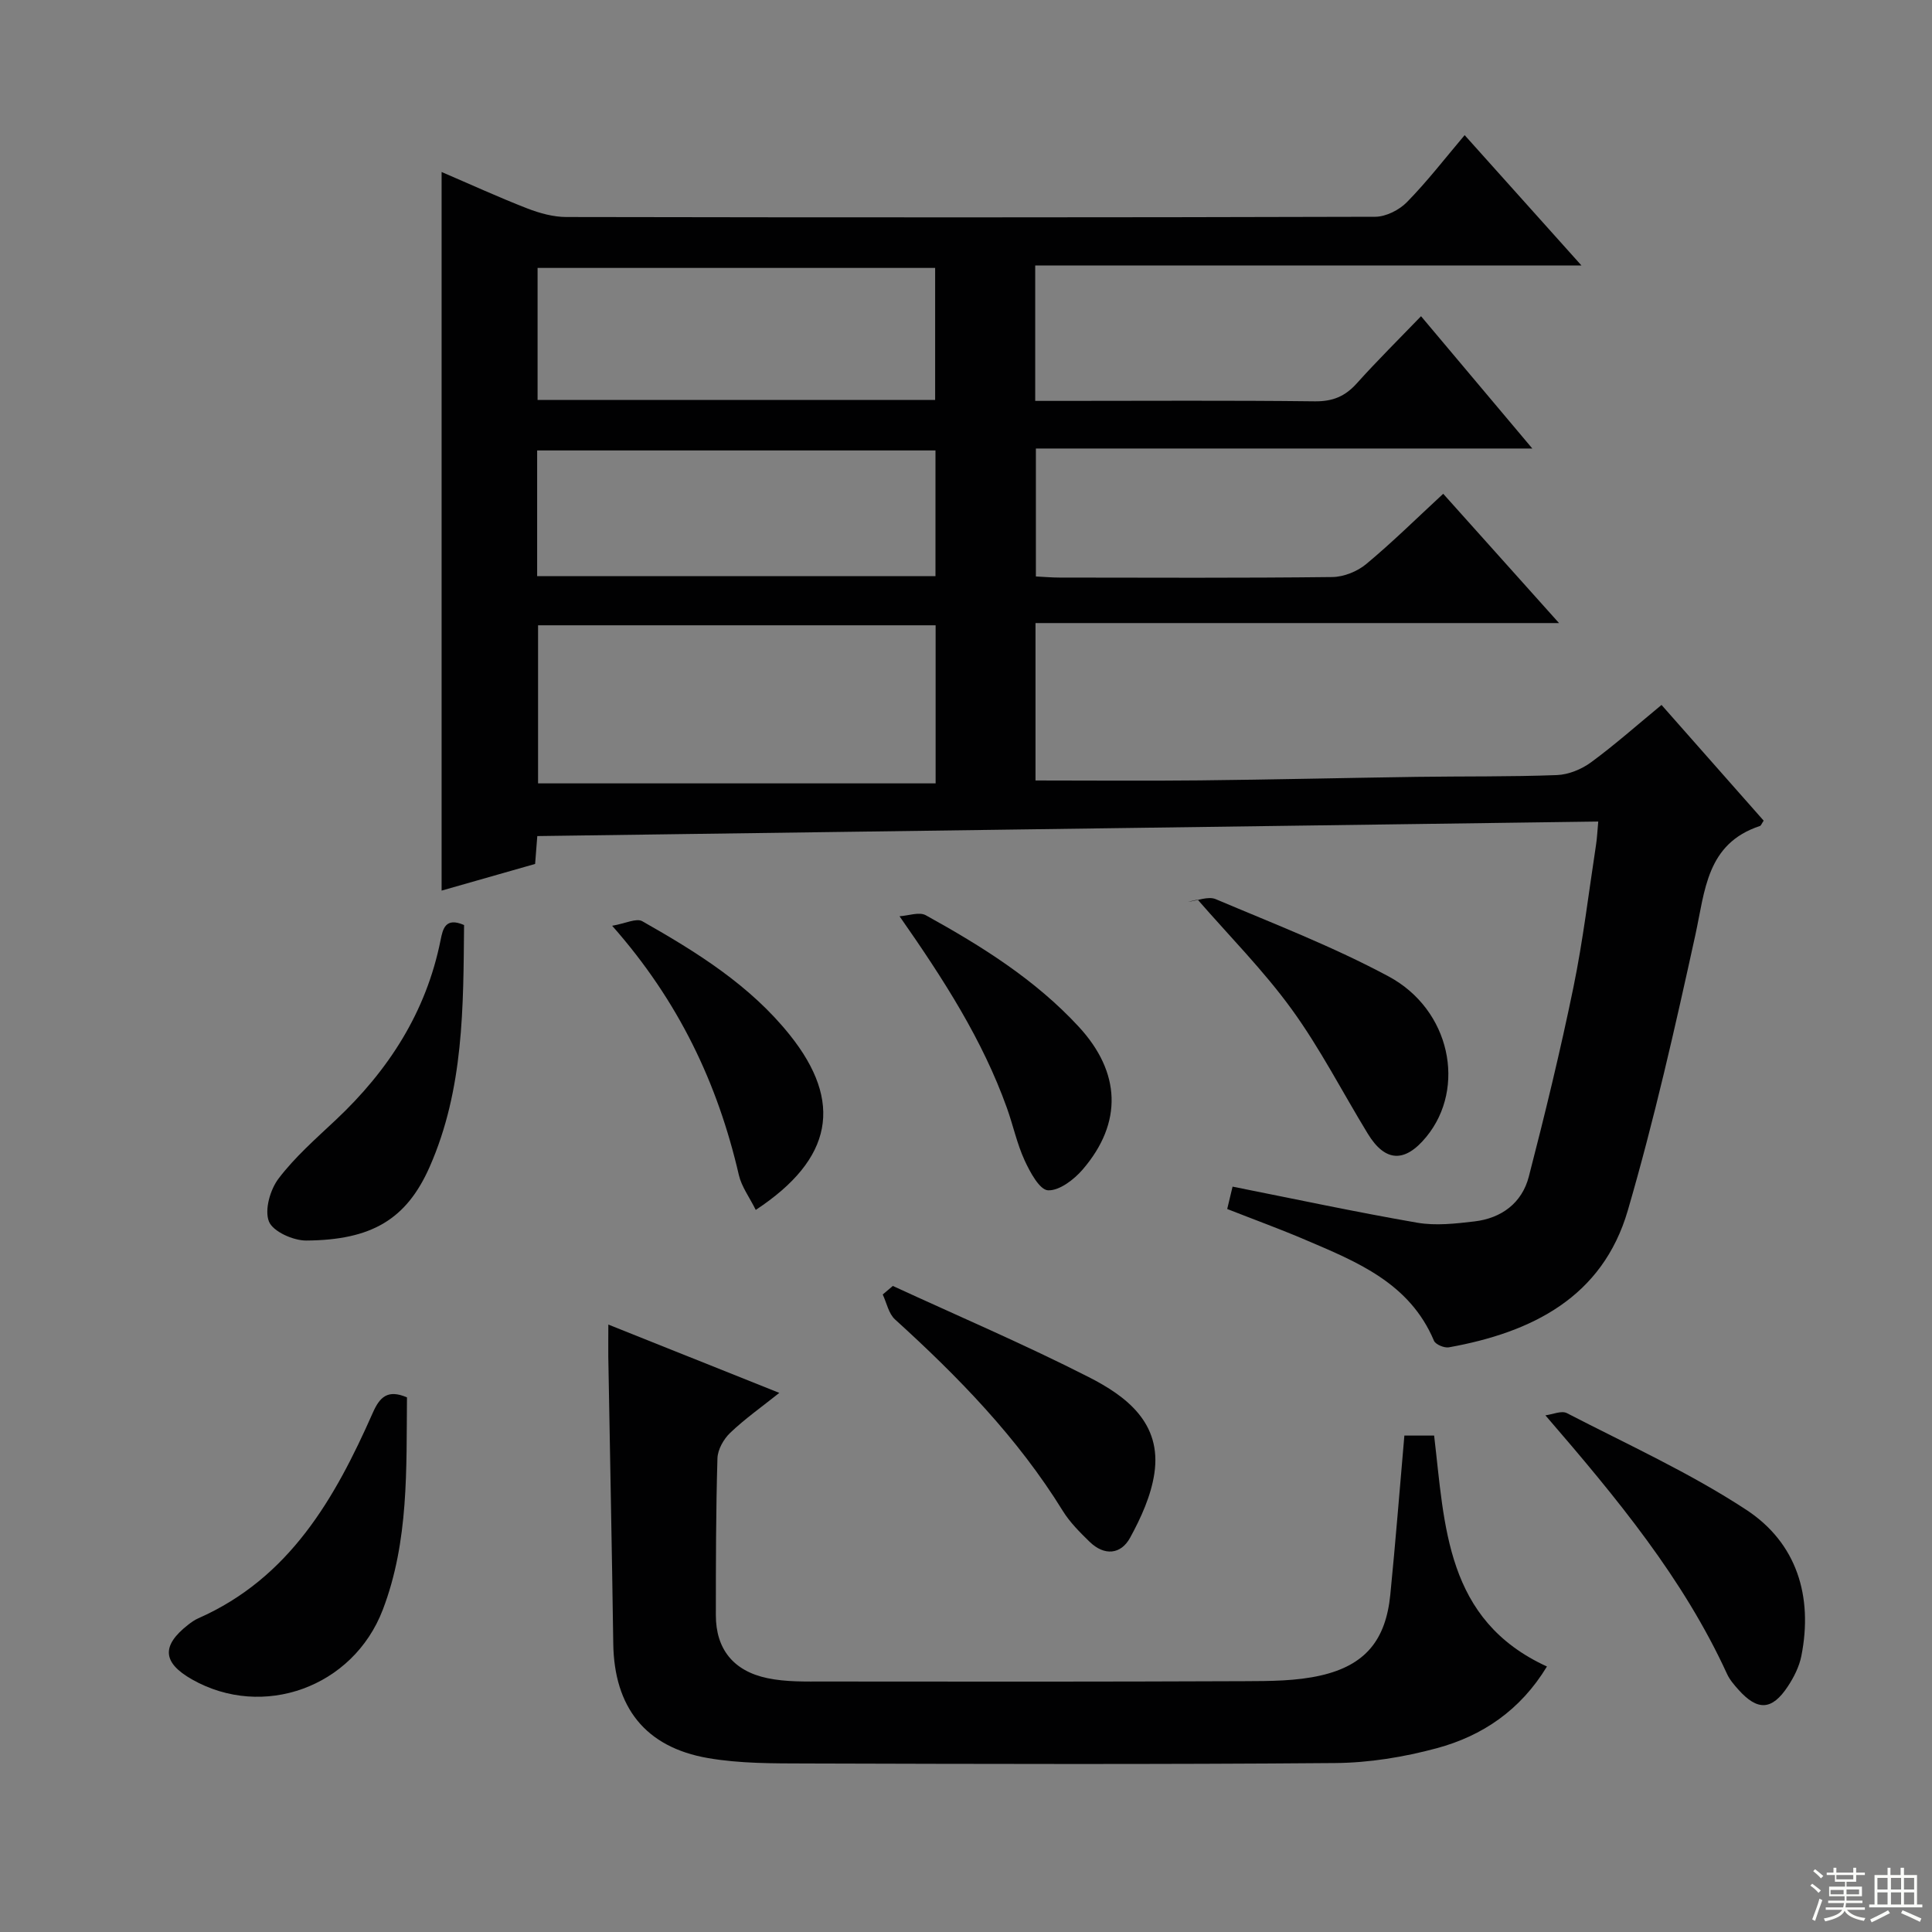 <svg enable-background="new 0 0 400 400" viewBox="0 0 400 400" xmlns="http://www.w3.org/2000/svg"><rect x="0" y="0" width="400" height="400" fill="#808080" stroke="none"/><g fill="#010102"><path d="m303.24 27.98c8 8.93 15.73 17.55 24.19 26.99-38.22 0-75.53 0-113.1 0v28.03h5.43c17.5 0 34.99-.12 52.48.09 3.69.04 6.25-1.03 8.66-3.71 4.22-4.7 8.72-9.15 13.31-13.91 7.79 9.26 15.14 17.99 23.04 27.39-34.64 0-68.5 0-102.78 0v26.49c1.65.08 3.28.23 4.9.23 18.83.02 37.66.11 56.48-.11 2.37-.03 5.16-1.15 7-2.68 5.37-4.46 10.35-9.38 15.95-14.56 7.81 8.71 15.49 17.29 23.98 26.77-36.74 0-72.39 0-108.39 0v32.59c11.48 0 22.76.1 34.04-.02 14.98-.16 29.95-.51 44.93-.73 9.66-.14 19.33 0 28.98-.37 2.41-.09 5.11-1.2 7.08-2.65 4.93-3.62 9.52-7.7 14.58-11.87 7.2 8.16 14.21 16.1 21.15 23.96-.42.61-.54 1.02-.77 1.1-11.07 3.65-11.36 13.36-13.38 22.59-4.19 19.11-8.51 38.24-13.98 57.01-5.24 17.98-19.85 25.25-37.04 28.34-.95.17-2.76-.58-3.09-1.36-5.04-11.97-15.96-16.35-26.71-20.93-5.18-2.21-10.48-4.14-16.1-6.35.42-1.76.82-3.44 1.11-4.63 12.93 2.57 25.54 5.27 38.24 7.47 3.83.66 7.93.19 11.85-.27 5.6-.66 9.84-3.82 11.25-9.29 3.36-12.99 6.53-26.04 9.23-39.18 2-9.74 3.17-19.65 4.68-29.49.22-1.42.28-2.87.46-4.83-73.45 1.01-146.46 2.01-219.66 3.01-.16 2.04-.28 3.67-.45 5.77-6.36 1.81-12.82 3.65-19.36 5.52 0-49.73 0-98.95 0-148.78 5.95 2.55 11.77 5.22 17.73 7.54 2.56.99 5.4 1.78 8.11 1.78 55.82.1 111.64.11 167.45-.05 2.23-.01 4.98-1.4 6.57-3.03 4.19-4.27 7.84-9.01 11.95-13.87zm-191.84 101.48v32.73h82.31c0-11.35 0-21.9 0-32.73-27.43 0-54.64 0-82.31 0zm82.21-46.65c0-9.44 0-18.47 0-27.34-27.73 0-55.07 0-82.31 0v27.34zm-82.4 10.45v26.02h82.47c0-8.77 0-17.3 0-26.02-27.53 0-54.74 0-82.47 0z"/><path d="m125.95 274.24c12.21 4.88 23.46 9.37 35.4 14.14-3.67 2.93-7.13 5.37-10.16 8.26-1.37 1.3-2.6 3.48-2.65 5.3-.32 10.82-.33 21.65-.33 32.48 0 6.93 3.57 11.55 10.7 13.03 3.83.8 7.88.69 11.83.69 28.99.04 57.97.05 86.96-.07 5.26-.02 10.67-.02 15.74-1.18 9.27-2.12 13.48-7.36 14.41-16.75 1.08-10.88 1.94-21.78 2.91-32.92h6.16c2.22 18.64 2.33 38.18 23.36 47.81-5.5 9.06-13.37 14.37-22.81 16.92-6.82 1.84-14.03 3.02-21.08 3.07-36.49.3-72.99.19-109.48.09-6.79-.02-13.69.03-20.33-1.12-13.02-2.25-19.42-10.57-19.61-23.68-.28-19.81-.69-39.62-1.03-59.43-.02-1.95.01-3.92.01-6.64z"/><path d="m84.26 289.31c-.15 14.79.43 29.77-5.02 44-6.16 16.05-24.82 22.71-39.48 14.4-6.12-3.47-6.38-6.97-.82-11.31.65-.51 1.35-1.01 2.1-1.34 18.91-8.34 28.3-24.82 36.13-42.53 1.45-3.29 3.08-4.93 7.09-3.22z"/><path d="m319.96 293.03c1.5-.19 3.33-1.03 4.44-.46 12.51 6.47 25.45 12.34 37.18 20.04 10.39 6.83 13.83 17.86 11.37 30.25-.44 2.21-1.55 4.41-2.81 6.31-3.29 4.98-6.28 5.09-10.26.61-.88-.99-1.78-2.03-2.32-3.22-9.07-19.76-22.69-36.25-37.6-53.53z"/><path d="m184.85 266.24c13.54 6.24 27.28 12.11 40.56 18.87 7.81 3.98 15.14 9.52 13.59 19.94-.68 4.6-2.76 9.18-5.02 13.31-1.92 3.52-5.36 3.8-8.39.85-2.01-1.96-4.08-4.02-5.54-6.38-9.37-15.18-21.64-27.76-34.75-39.66-1.32-1.2-1.72-3.41-2.54-5.16.7-.59 1.39-1.18 2.09-1.77z"/><path d="m96.08 191.52c-.16 16.9-.02 33.98-7.14 50.1-4.78 10.81-11.98 15.13-25.53 15.22-2.7.02-6.91-1.87-7.73-3.94-.95-2.39.25-6.6 2-8.9 3.39-4.46 7.71-8.25 11.83-12.12 10.94-10.28 18.73-22.34 21.71-37.25.46-2.28.98-4.81 4.86-3.11z"/><path d="m245.94 186.71c1.94-.22 4.19-1.21 5.76-.55 12.04 5.1 24.31 9.83 35.8 16 12.81 6.88 16.1 23.07 7.83 33.18-4.46 5.46-8.54 5.29-12.15-.63-5.25-8.6-9.87-17.66-15.77-25.78-5.83-8.03-12.91-15.15-19.44-22.67-.68.15-1.36.3-2.03.45z"/><path d="m186.24 189.7c1.83-.11 4.07-.96 5.43-.21 11.51 6.36 22.65 13.31 31.68 23.09 8.71 9.44 9.12 19.86.83 29.53-1.8 2.1-4.85 4.44-7.2 4.33-1.75-.09-3.73-3.77-4.85-6.21-1.58-3.44-2.37-7.23-3.65-10.81-5.04-14.08-12.98-26.47-22.24-39.72z"/><path d="m156.47 250.5c-1.31-2.64-2.94-4.81-3.5-7.23-4.37-18.91-12.41-35.96-26.23-51.6 2.72-.46 5.01-1.64 6.24-.94 11.28 6.4 22.32 13.26 30.55 23.56 11.07 13.84 8.96 25.66-7.06 36.21z"/></g><path d="m374.8 390.4.4-.4c.7.5 1.3 1 1.8 1.4l-.5.5c-.5-.6-1.1-1.1-1.7-1.5zm1 7.3-.6-.3c.5-1.4 1.1-2.8 1.5-4.3.2.1.4.2.6.3-.5 1.3-1 2.8-1.5 4.3zm-.4-10.3.4-.4c.4.3 1 .8 1.7 1.4l-.5.5c-.4-.5-1-1-1.6-1.5zm2.5.3h1.7v-1h.6v1h3.5v-1h.6v1h1.8v.5h-1.8v1.4h-2v1h3.2v2h-3.2v.9h3.3v.5h-3.4c0 .3-.1.6-.1.9h4v.5h-3.7c.7.9 1.9 1.5 3.8 1.7-.1.2-.2.4-.3.6-2.1-.4-3.5-1.1-4-2.1-.4 1-1.8 1.7-4 2.2-.1-.2-.2-.4-.3-.6 2.1-.4 3.4-1 3.8-1.8h-3.4v-.5h3.6c.1-.3.1-.6.2-.9h-3.3v-.5h3.4c0-.3 0-.6 0-.9h-3.2v-2h3.3v-1h-2.1v-1.4h-1.7v-.5zm1.1 3.5v1h2.7c0-.3 0-.4 0-.4 0-.1 0-.2 0-.2 0-.1 0-.2 0-.3h-2.7zm1.2-3v.9h3.5v-.9zm4.7 3h-2.6v.6.4h2.6z" fill="#fbfcfa"/><path d="m393.6 386.7h.6v1.5h2.7v6.1h1.1v.6h-11v-.6h1.1v-6.1h2.7v-1.5h.6v1.5h2.1v-1.5zm-2.7 8.8.4.6c-1.2.6-2.5 1.3-3.8 1.9-.1-.2-.2-.4-.3-.6 1.2-.6 2.5-1.2 3.7-1.9zm-2.2-6.7v2.4h2.1v-2.4zm0 3v2.5h2.1v-2.5zm2.8-3v2.4h2.1v-2.4zm0 3v2.5h2.1v-2.5zm6 6.1c-1.4-.7-2.7-1.3-3.9-1.8l.3-.6c1.5.6 2.7 1.2 3.9 1.7zm-1.2-9.1h-2.1v2.4h2.1zm-2.1 3v2.5h2.1v-2.5z" fill="#fbfcfa"/></svg>